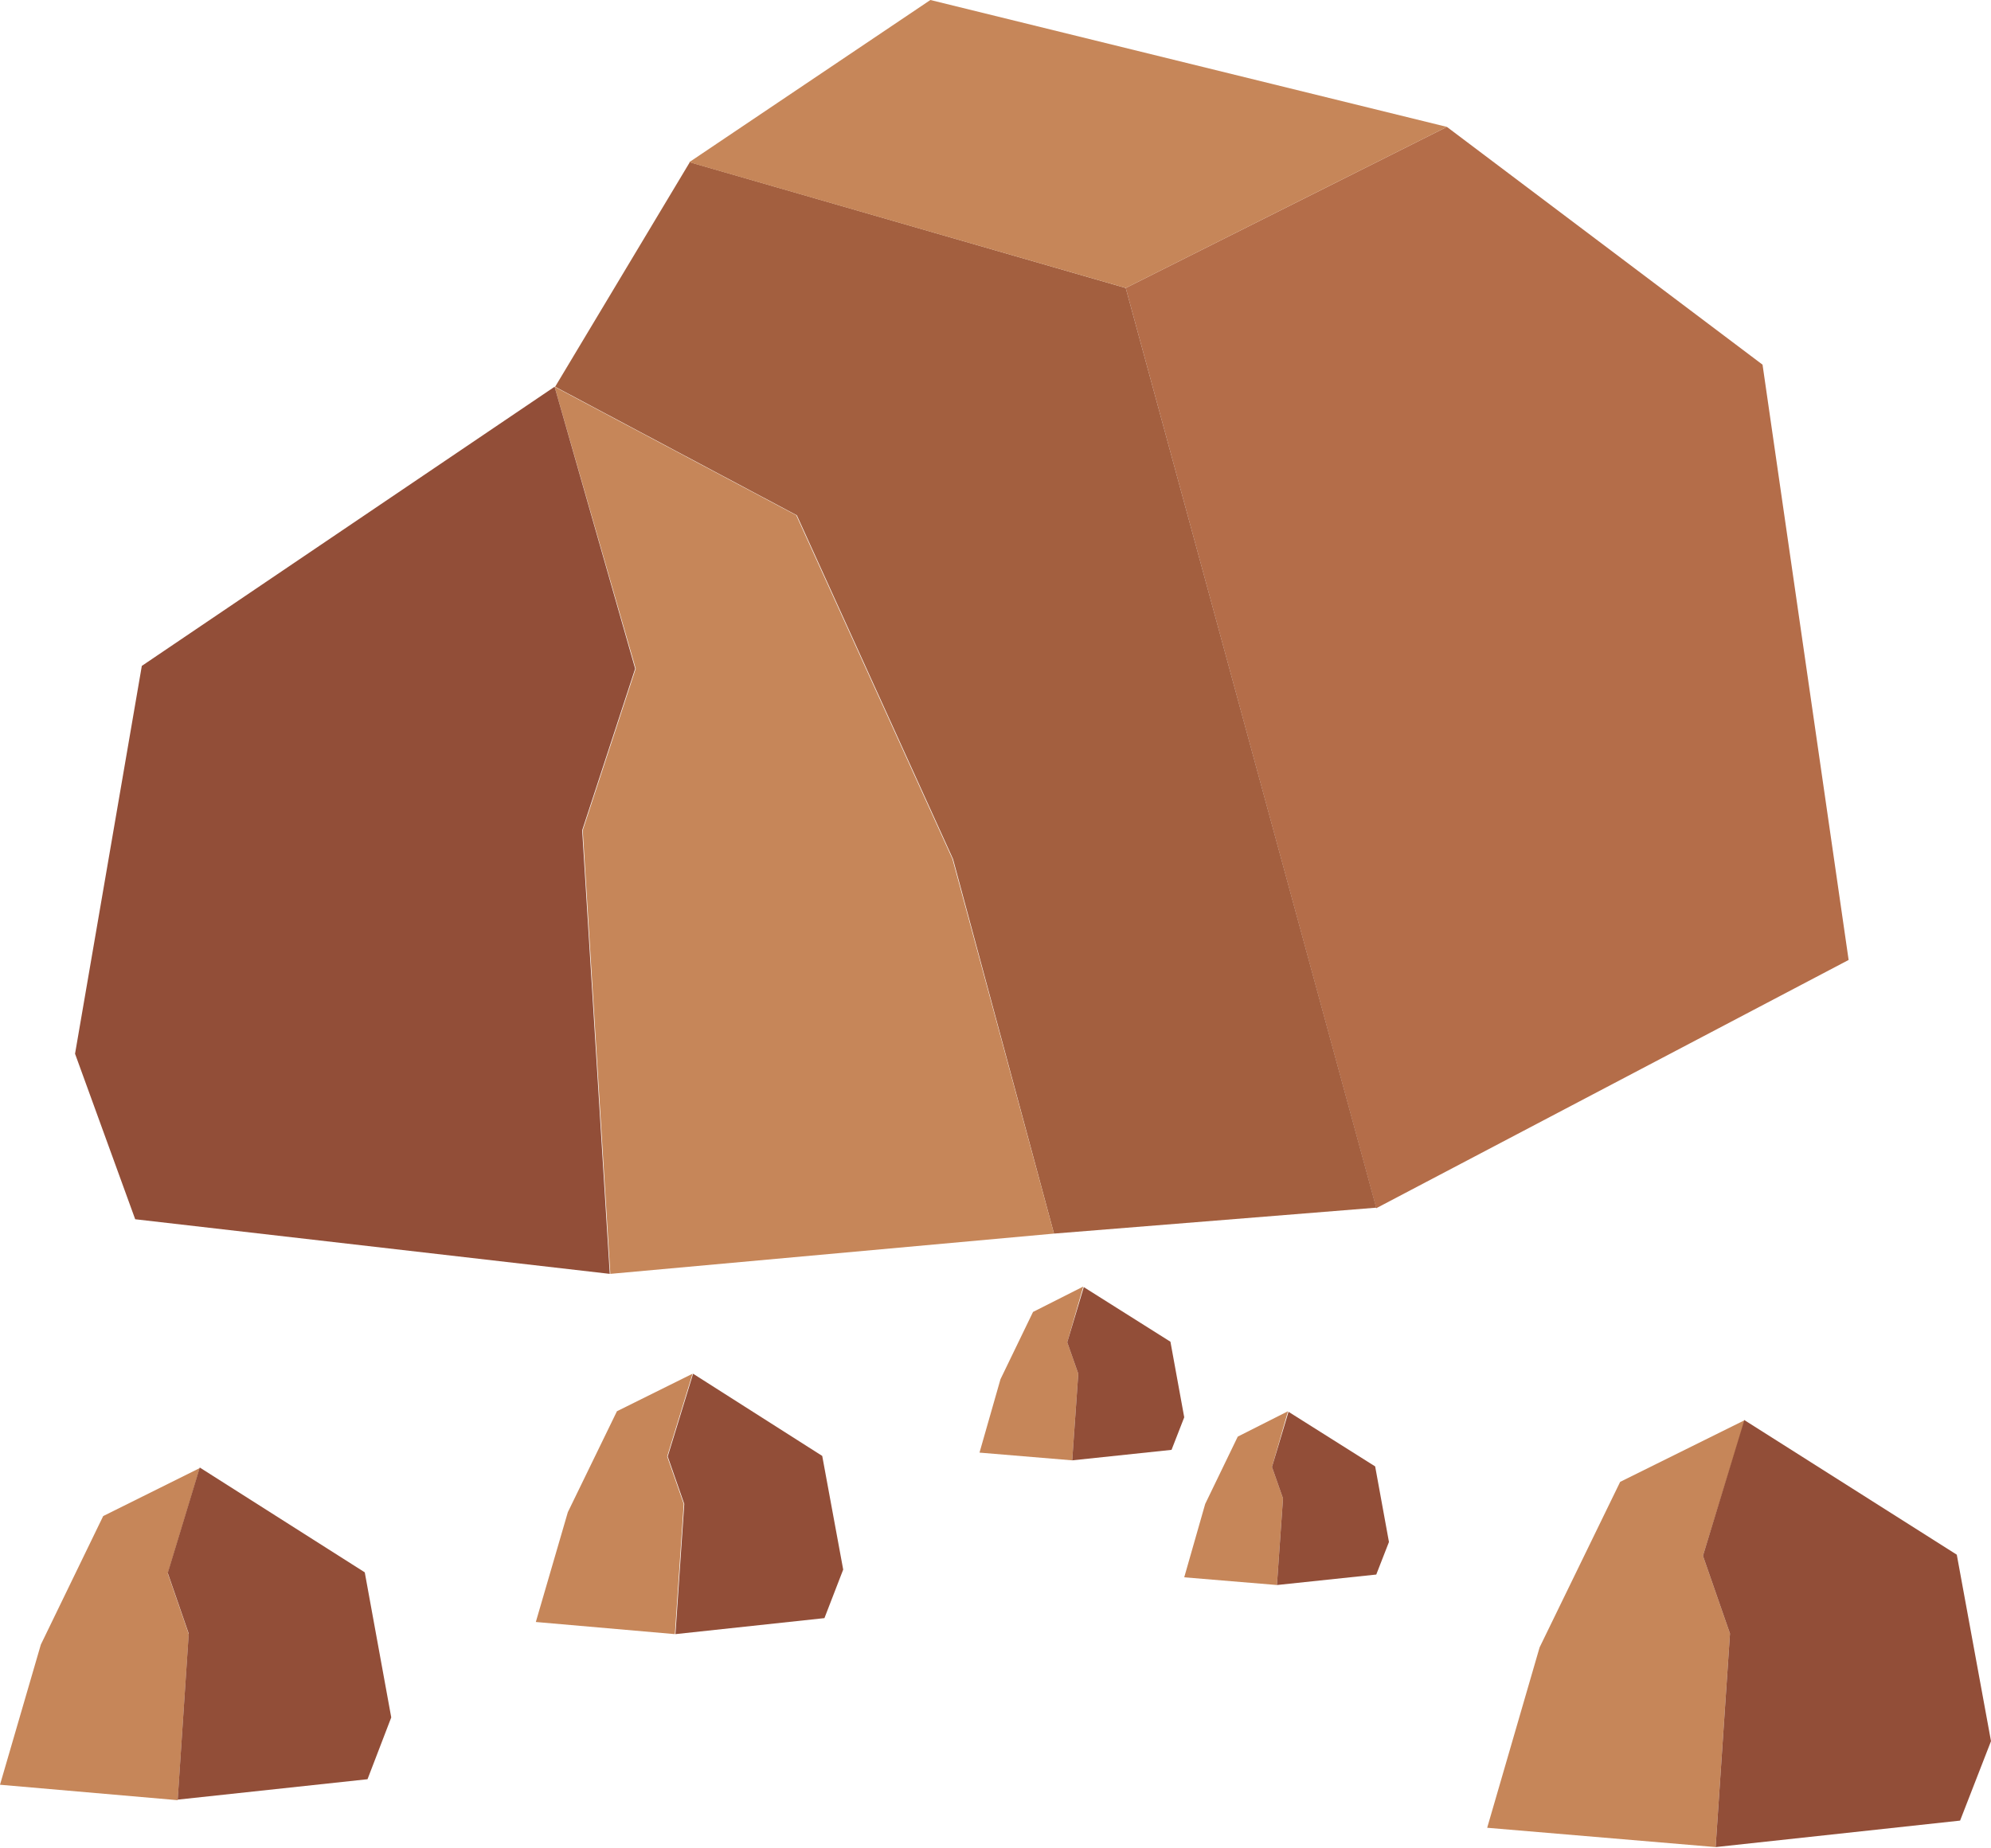<?xml version="1.0" encoding="utf-8"?>
<!-- Generator: Adobe Illustrator 24.3.0, SVG Export Plug-In . SVG Version: 6.00 Build 0)  -->
<svg version="1.1" id="Laag_1" xmlns="http://www.w3.org/2000/svg" xmlns:xlink="http://www.w3.org/1999/xlink" x="0px" y="0px"
	 viewBox="0 0 360.8 334.9" style="enable-background:new 0 0 360.8 334.9;" xml:space="preserve">
<style type="text/css">
	.st0{fill-rule:evenodd;clip-rule:evenodd;fill:#B46D49;}
	.st1{fill-rule:evenodd;clip-rule:evenodd;fill:#A35F3F;}
	.st2{fill-rule:evenodd;clip-rule:evenodd;fill:#C68659;}
	.st3{fill-rule:evenodd;clip-rule:evenodd;fill:#924E38;}
</style>
<g id="Layer_1">
	<path class="st0" d="M204,52.2L262.2,23l57.2,43.1L335,174l-85.6,45L204,52.2z"/>
	<path class="st1" d="M191,223.6l58.4-4.7L204,52.2l-79-22.8l-24.4,40.7l43.8,23.3l28.3,62.3L191,223.6z"/>
	<path class="st2" d="M100.5,70.1l43.8,23.3l28.3,62.3l18.4,67.9l-80.4,7.3l-5-80.4l9.6-29.3L100.5,70.1z"/>
	<path class="st3" d="M100.5,70.1l14.6,51.1l-9.6,29.3l5,80.4L24.5,221l-10.9-30l12.1-70.3L100.5,70.1z"/>
	<path class="st2" d="M124.9,29.4L168.6,0l93.6,23L204,52.2L124.9,29.4z"/>
</g>
<g id="Layer_1_1_">
	<path class="st2" d="M308.6,282l4.9,14.1l-2.6,38.7l-41.4-3.5l9.5-32.7l14.6-30l22.6-11.2L308.6,282z"/>
	<path class="st3" d="M354.6,281.8l6.2,33.8l-5.6,14.4l-44.3,4.8l2.6-38.7l-4.9-14.1l7.5-24.6L354.6,281.8z"/>
</g>
<g id="Layer_1_2_">
	<path class="st2" d="M193.4,243.3l2,5.7l-1.1,15.7l-16.8-1.4l3.8-13.3l5.9-12.2l9.1-4.6L193.4,243.3z"/>
	<path class="st3" d="M212.1,243.2l2.5,13.7l-2.3,5.9l-18,1.9l1.1-15.7l-2-5.7l3-10L212.1,243.2z"/>
</g>
<g id="Layer_1_3_">
	<path class="st2" d="M120.9,264l3,8.6l-1.6,23.6L97.1,294l5.8-19.9l8.9-18.3l13.7-6.8L120.9,264z"/>
	<path class="st3" d="M149,263.9l3.8,20.6l-3.4,8.8l-27,2.9l1.6-23.6l-3-8.6l4.6-15L149,263.9z"/>
</g>
<g id="Layer_1_4_">
	<path class="st2" d="M30.4,285.2l3.8,11l-2,30.1L0,323.5l7.4-25.4l11.3-23.3l17.5-8.7L30.4,285.2z"/>
	<path class="st3" d="M66.1,285l4.8,26.3l-4.3,11.2l-34.4,3.7l2-30.1l-3.8-11l5.8-19.1L66.1,285z"/>
</g>
<g id="Layer_1_5_">
	<path class="st2" d="M230.5,265.9l2,5.7l-1.1,15.7l-16.8-1.4l3.8-13.3l5.9-12.2l9.1-4.6L230.5,265.9z"/>
	<path class="st3" d="M249.2,265.8l2.5,13.7l-2.3,5.9l-18,1.9l1.1-15.7l-2-5.7l3-10L249.2,265.8z"/>
</g>
</svg>

